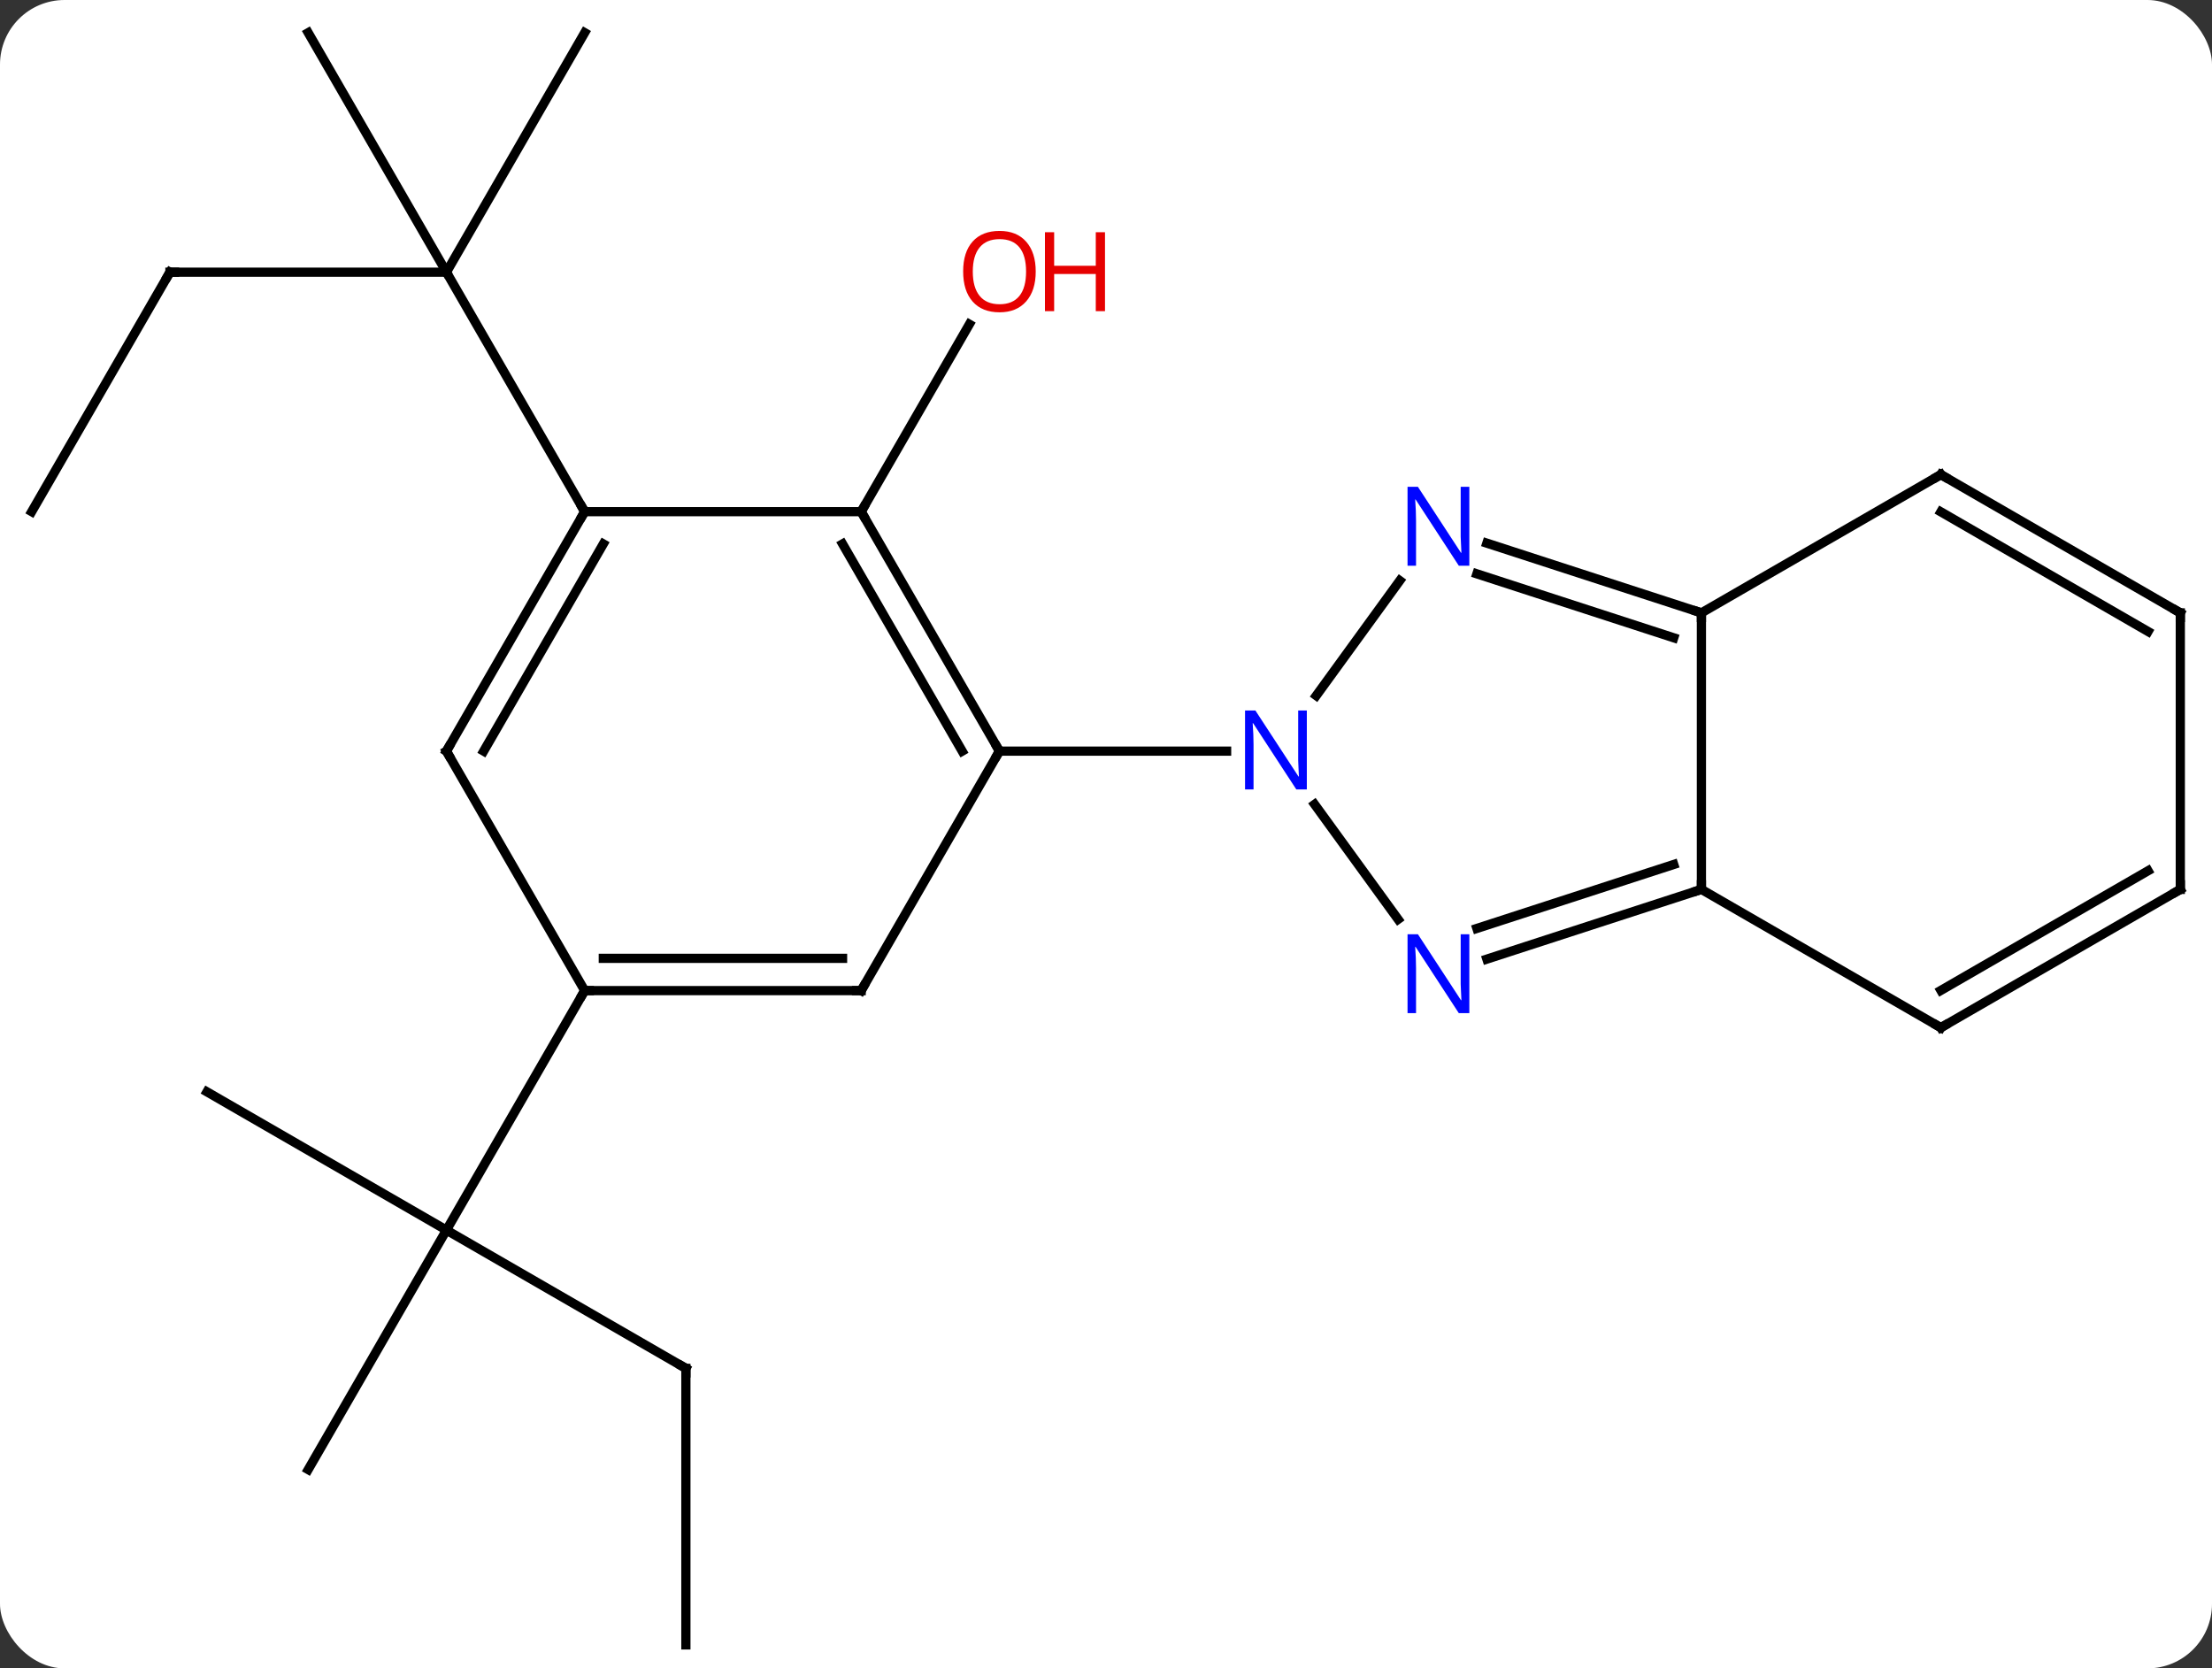 <svg width="240" viewBox="0 0 240 181" style="fill-opacity:1; color-rendering:auto; color-interpolation:auto; text-rendering:auto; stroke:black; stroke-linecap:square; stroke-miterlimit:10; shape-rendering:auto; stroke-opacity:1; fill:black; stroke-dasharray:none; font-weight:normal; stroke-width:1; font-family:'Open Sans'; font-style:normal; stroke-linejoin:miter; font-size:12; stroke-dashoffset:0; image-rendering:auto;" height="181" class="cas-substance-image" xmlns:xlink="http://www.w3.org/1999/xlink" xmlns="http://www.w3.org/2000/svg"><rect x="0" y="0" width="240" height="181" fill="#333333" stroke="none"/><svg class="cas-substance-single-component"><rect y="0" x="0" width="240" stroke="none" ry="7" rx="7" height="181" fill="white" class="cas-substance-group"/><svg y="0" x="0" width="240" viewBox="0 0 240 181" style="fill:black;" height="181" class="cas-substance-single-component-image"><svg><g><g transform="translate(120,91)" style="text-rendering:geometricPrecision; color-rendering:optimizeQuality; color-interpolation:linearRGB; stroke-linecap:butt; image-rendering:optimizeQuality;"><line y2="-35.49" y1="-55.822" x2="-26.562" x1="-14.823" style="fill:none;"/><line y2="-61.47" y1="-61.47" x2="-101.562" x1="-71.562" style="fill:none;"/><line y2="-87.453" y1="-61.47" x2="-86.562" x1="-71.562" style="fill:none;"/><line y2="-87.453" y1="-61.47" x2="-56.562" x1="-71.562" style="fill:none;"/><line y2="-35.49" y1="-61.47" x2="-56.562" x1="-71.562" style="fill:none;"/><line y2="-35.49" y1="-61.47" x2="-116.562" x1="-101.562" style="fill:none;"/><line y2="57.453" y1="42.453" x2="-45.582" x1="-71.562" style="fill:none;"/><line y2="68.433" y1="42.453" x2="-86.562" x1="-71.562" style="fill:none;"/><line y2="27.453" y1="42.453" x2="-97.545" x1="-71.562" style="fill:none;"/><line y2="16.47" y1="42.453" x2="-56.562" x1="-71.562" style="fill:none;"/><line y2="87.453" y1="57.453" x2="-45.582" x1="-45.582" style="fill:none;"/><line y2="8.736" y1="-3.736" x2="31.693" x1="22.633" style="fill:none;"/><line y2="-28.006" y1="-15.534" x2="31.874" x1="22.814" style="fill:none;"/><line y2="-9.51" y1="-9.51" x2="-11.562" x1="13.086" style="fill:none;"/><line y2="5.49" y1="13.053" x2="64.602" x1="41.323" style="fill:none;"/><line y2="2.786" y1="9.724" x2="61.599" x1="40.241" style="fill:none;"/><line y2="-24.51" y1="-32.073" x2="64.602" x1="41.323" style="fill:none;"/><line y2="-21.806" y1="-28.744" x2="61.599" x1="40.241" style="fill:none;"/><line y2="-24.51" y1="5.49" x2="64.602" x1="64.602" style="fill:none;"/><line y2="20.49" y1="5.49" x2="90.582" x1="64.602" style="fill:none;"/><line y2="-39.51" y1="-24.51" x2="90.582" x1="64.602" style="fill:none;"/><line y2="5.49" y1="20.49" x2="116.562" x1="90.582" style="fill:none;"/><line y2="3.469" y1="16.448" x2="113.062" x1="90.582" style="fill:none;"/><line y2="-24.51" y1="-39.51" x2="116.562" x1="90.582" style="fill:none;"/><line y2="-22.489" y1="-35.469" x2="113.062" x1="90.582" style="fill:none;"/><line y2="-24.51" y1="5.49" x2="116.562" x1="116.562" style="fill:none;"/><line y2="-35.49" y1="-9.51" x2="-26.562" x1="-11.562" style="fill:none;"/><line y2="-31.99" y1="-9.51" x2="-28.583" x1="-15.604" style="fill:none;"/><line y2="16.47" y1="-9.51" x2="-26.562" x1="-11.562" style="fill:none;"/><line y2="-35.49" y1="-35.49" x2="-56.562" x1="-26.562" style="fill:none;"/><line y2="16.47" y1="16.47" x2="-56.562" x1="-26.562" style="fill:none;"/><line y2="12.97" y1="12.97" x2="-54.541" x1="-28.583" style="fill:none;"/><line y2="-9.51" y1="-35.49" x2="-71.562" x1="-56.562" style="fill:none;"/><line y2="-9.51" y1="-31.99" x2="-67.521" x1="-54.541" style="fill:none;"/><line y2="-9.51" y1="16.47" x2="-71.562" x1="-56.562" style="fill:none;"/></g><g transform="translate(120,91)" style="fill:rgb(230,0,0); text-rendering:geometricPrecision; color-rendering:optimizeQuality; image-rendering:optimizeQuality; font-family:'Open Sans'; stroke:rgb(230,0,0); color-interpolation:linearRGB;"><path style="stroke:none;" d="M-7.625 -61.54 Q-7.625 -59.478 -8.664 -58.298 Q-9.703 -57.118 -11.546 -57.118 Q-13.437 -57.118 -14.468 -58.282 Q-15.499 -59.447 -15.499 -61.556 Q-15.499 -63.65 -14.468 -64.798 Q-13.437 -65.947 -11.546 -65.947 Q-9.687 -65.947 -8.656 -64.775 Q-7.625 -63.603 -7.625 -61.54 ZM-14.453 -61.54 Q-14.453 -59.806 -13.71 -58.9 Q-12.968 -57.993 -11.546 -57.993 Q-10.124 -57.993 -9.398 -58.892 Q-8.671 -59.79 -8.671 -61.54 Q-8.671 -63.275 -9.398 -64.165 Q-10.124 -65.056 -11.546 -65.056 Q-12.968 -65.056 -13.71 -64.157 Q-14.453 -63.259 -14.453 -61.54 Z"/><path style="stroke:none;" d="M-0.109 -57.243 L-1.109 -57.243 L-1.109 -61.275 L-5.625 -61.275 L-5.625 -57.243 L-6.625 -57.243 L-6.625 -65.806 L-5.625 -65.806 L-5.625 -62.165 L-1.109 -62.165 L-1.109 -65.806 L-0.109 -65.806 L-0.109 -57.243 Z"/></g><g transform="translate(120,91)" style="stroke-linecap:butt; text-rendering:geometricPrecision; color-rendering:optimizeQuality; image-rendering:optimizeQuality; font-family:'Open Sans'; color-interpolation:linearRGB; stroke-miterlimit:5;"><path style="fill:none;" d="M-101.062 -61.47 L-101.562 -61.47 L-101.812 -61.037"/><path style="fill:none;" d="M-46.015 57.203 L-45.582 57.453 L-45.582 57.953"/><path style="fill:rgb(0,5,255); stroke:none;" d="M21.79 -5.354 L20.649 -5.354 L15.961 -12.541 L15.915 -12.541 Q16.008 -11.276 16.008 -10.229 L16.008 -5.354 L15.086 -5.354 L15.086 -13.916 L16.211 -13.916 L20.883 -6.76 L20.93 -6.76 Q20.93 -6.916 20.883 -7.776 Q20.836 -8.635 20.852 -9.01 L20.852 -13.916 L21.79 -13.916 L21.79 -5.354 Z"/><path style="fill:rgb(0,5,255); stroke:none;" d="M39.421 18.916 L38.28 18.916 L33.592 11.729 L33.546 11.729 Q33.639 12.994 33.639 14.041 L33.639 18.916 L32.717 18.916 L32.717 10.354 L33.842 10.354 L38.514 17.51 L38.561 17.51 Q38.561 17.354 38.514 16.494 Q38.467 15.635 38.483 15.26 L38.483 10.354 L39.421 10.354 L39.421 18.916 Z"/><path style="fill:rgb(0,5,255); stroke:none;" d="M39.421 -29.624 L38.28 -29.624 L33.592 -36.811 L33.546 -36.811 Q33.639 -35.546 33.639 -34.499 L33.639 -29.624 L32.717 -29.624 L32.717 -38.186 L33.842 -38.186 L38.514 -31.03 L38.561 -31.03 Q38.561 -31.186 38.514 -32.046 Q38.467 -32.905 38.483 -33.28 L38.483 -38.186 L39.421 -38.186 L39.421 -29.624 Z"/><path style="fill:none;" d="M64.126 5.644 L64.602 5.49 L64.602 4.99"/><path style="fill:none;" d="M64.126 -24.665 L64.602 -24.51 L64.602 -24.01"/><path style="fill:none;" d="M90.149 20.24 L90.582 20.49 L91.015 20.24"/><path style="fill:none;" d="M90.149 -39.26 L90.582 -39.51 L91.015 -39.26"/><path style="fill:none;" d="M116.129 5.74 L116.562 5.49 L116.562 4.99"/><path style="fill:none;" d="M116.129 -24.76 L116.562 -24.51 L116.562 -24.01"/><path style="fill:none;" d="M-11.812 -9.943 L-11.562 -9.51 L-11.812 -9.077"/><path style="fill:none;" d="M-26.312 -35.057 L-26.562 -35.49 L-26.312 -35.923"/><path style="fill:none;" d="M-26.312 16.037 L-26.562 16.47 L-27.062 16.47"/><path style="fill:none;" d="M-56.812 -35.057 L-56.562 -35.49 L-56.812 -35.923"/><path style="fill:none;" d="M-56.062 16.47 L-56.562 16.47 L-56.812 16.903"/><path style="fill:none;" d="M-71.312 -9.943 L-71.562 -9.51 L-71.312 -9.077"/></g></g></svg></svg></svg></svg>